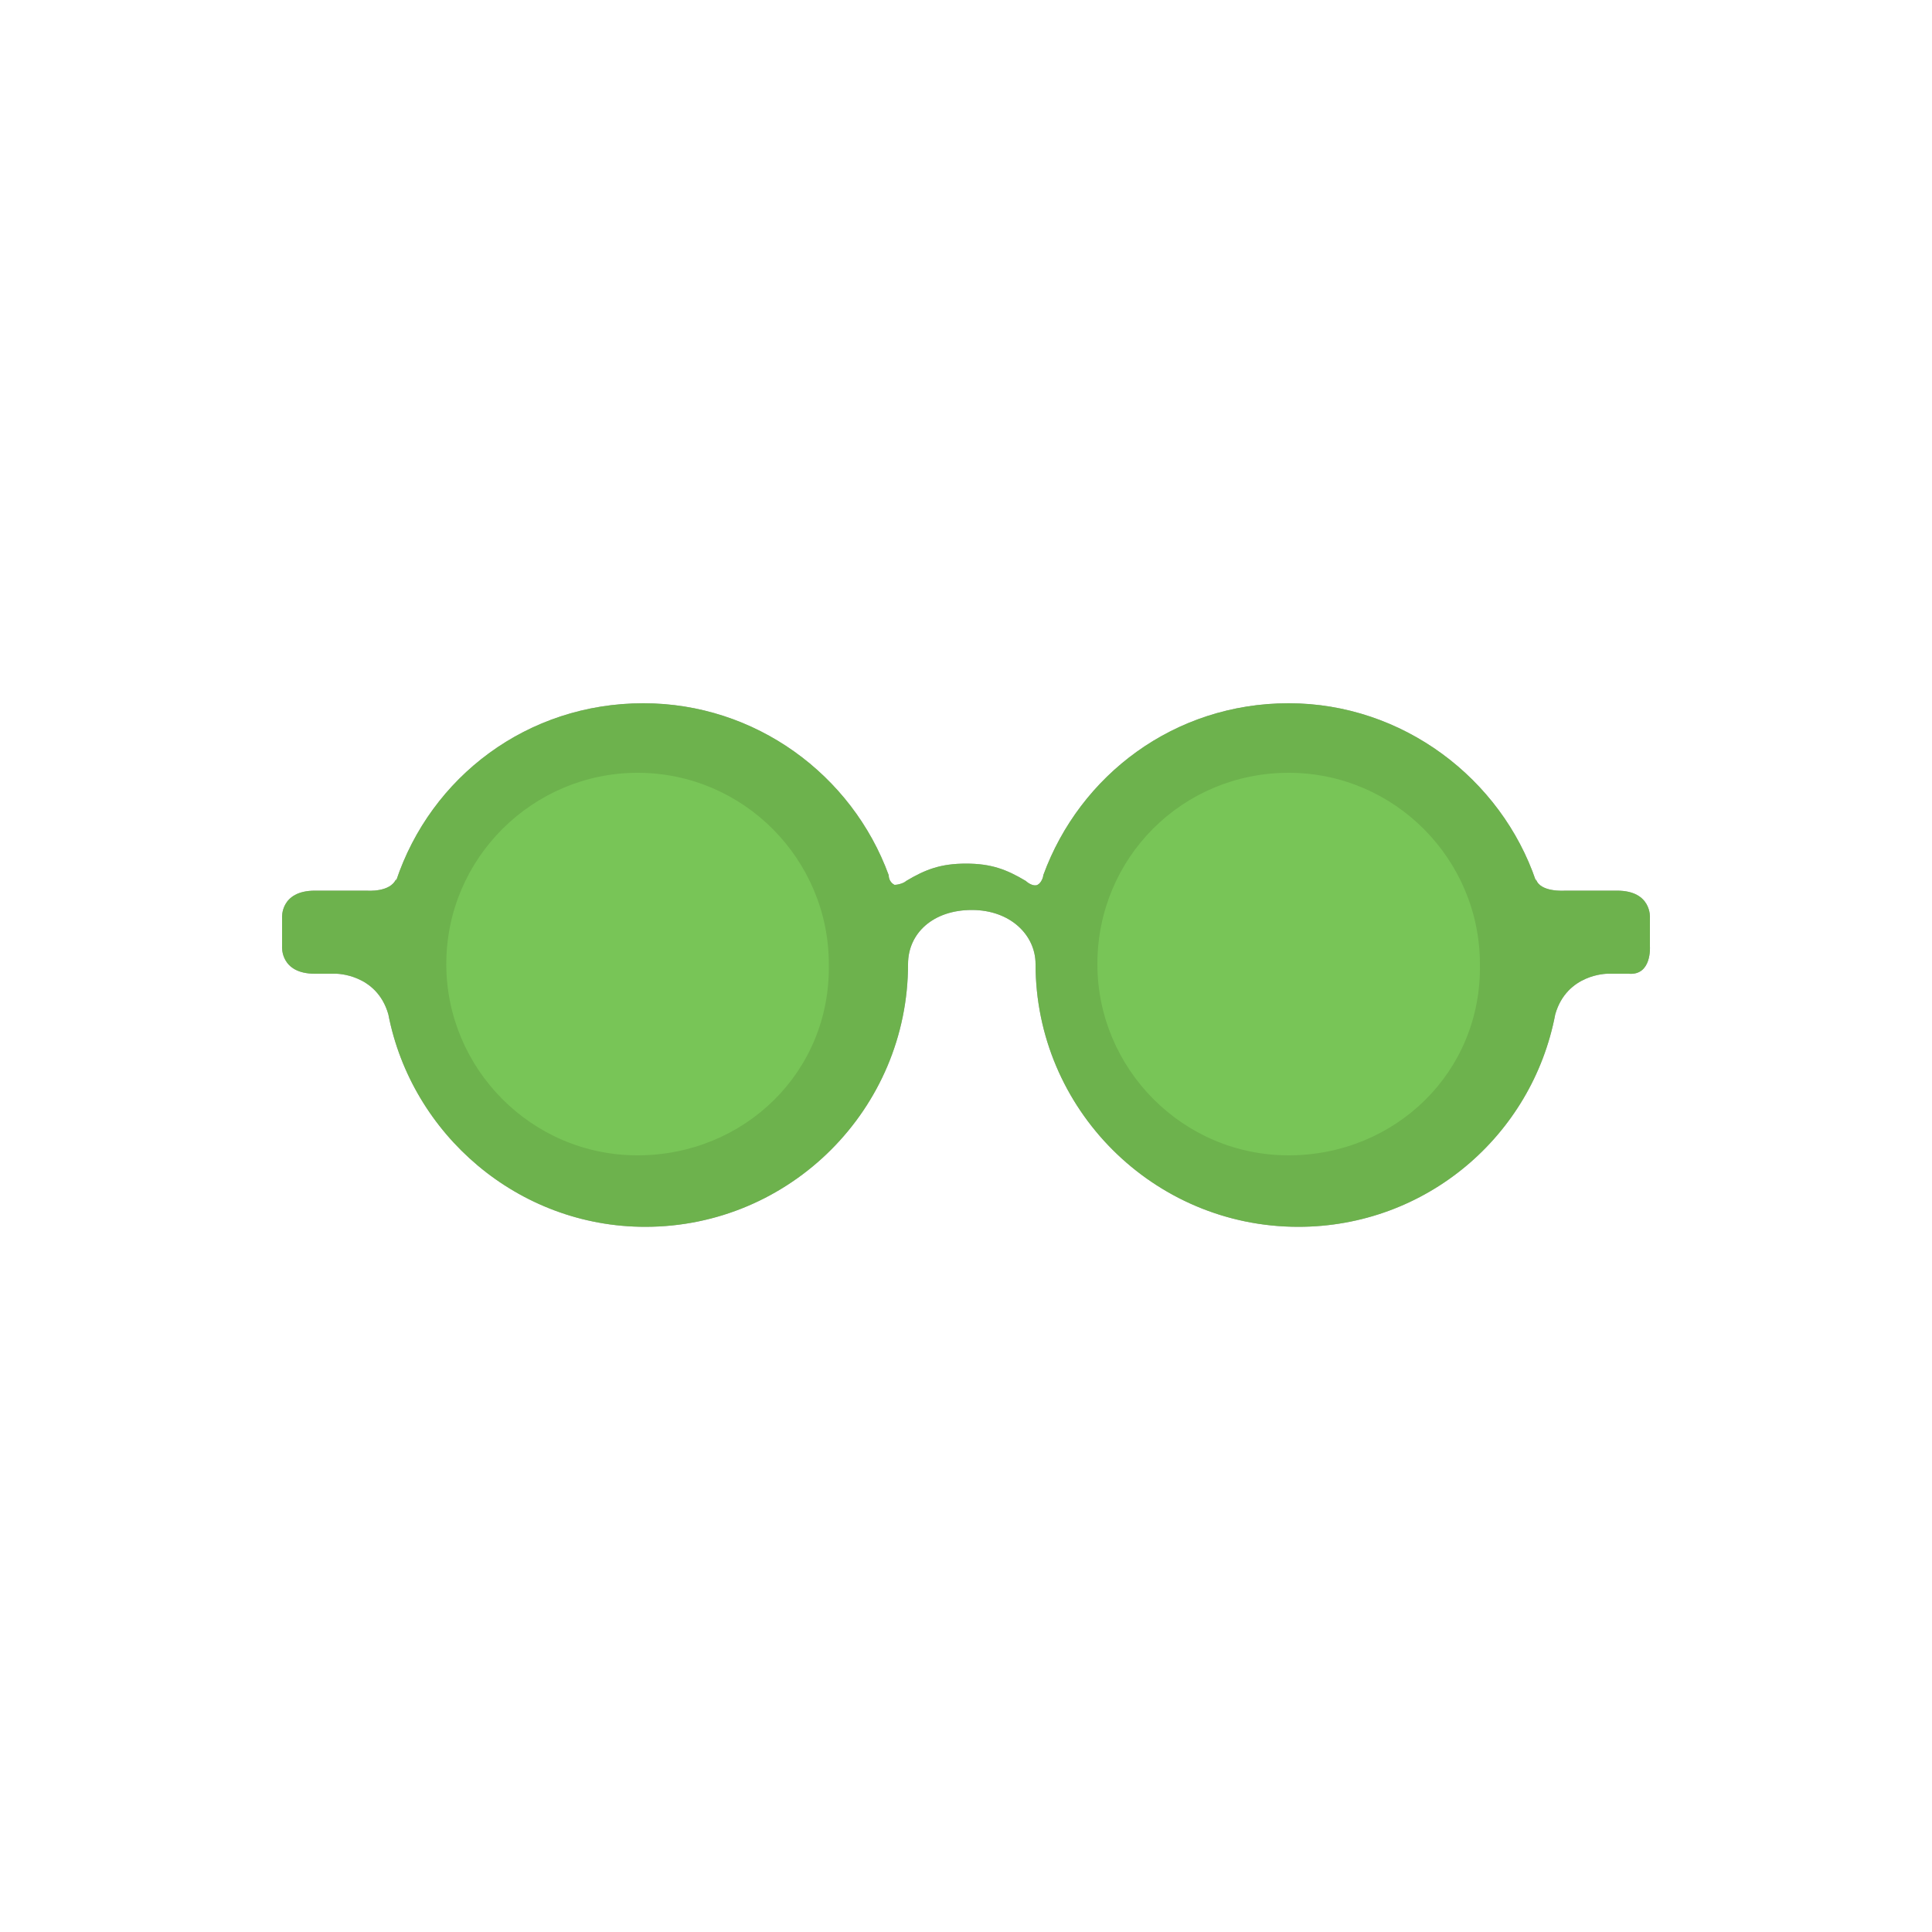 <svg class="icon glasses_chooser" xmlns="http://www.w3.org/2000/svg" viewBox="0 0 100 100" style=""><g id="default"><circle fill="#C1C1C1" cx="32.4" cy="50" r="11.4"></circle><circle fill="#C1C1C1" cx="67.3" cy="50" r="11.4"></circle><path fill="#A7A7A7" d="M85.4,49v-1.5l0,0c0,0,0.1-1.4-1.7-1.4H81c0,0-1.3,0.1-1.5-0.6v0.1c-1.8-5.3-6.9-9.2-12.8-9.2c-5.9,0-10.8,3.7-12.7,8.9c0,0.1-0.1,0.4-0.3,0.5s-0.5-0.1-0.6-0.2c-1-0.6-1.8-0.9-3.1-0.9s-2.1,0.3-3.1,0.9c-0.1,0.1-0.4,0.2-0.6,0.2c-0.2-0.1-0.3-0.3-0.3-0.5c-1.9-5.2-6.9-8.9-12.7-8.9c-6,0-11,3.8-12.8,9.2v-0.1c-0.3,0.7-1.5,0.6-1.5,0.6h-2.7c-1.8,0-1.7,1.4-1.7,1.4V49c0,0-0.1,1.4,1.7,1.4h1.1c0,0,2.1,0,2.7,2.1l0,0c1.2,6.2,6.7,11,13.3,11c7.5,0,13.6-6.1,13.6-13.6c0-1.6,1.3-2.8,3.3-2.8s3.3,1.3,3.3,2.8c0,7.5,6.1,13.6,13.6,13.6c6.6,0,12.1-4.7,13.3-11l0,0c0.6-2.1,2.7-2.1,2.7-2.1h1.1C85.5,50.5,85.4,49,85.4,49z M33,59.8c-5.5,0-9.9-4.5-9.9-9.9c0-5.5,4.5-9.9,9.9-9.9c5.5,0,9.9,4.5,9.9,9.9S38.5,59.8,33,59.8z M66.7,59.8c-5.5,0-9.9-4.5-9.9-9.9c0-5.5,4.4-9.9,9.9-9.9s9.9,4.5,9.9,9.9C76.6,55.3,72.2,59.8,66.7,59.8z"></path></g><g id="active"><circle fill="#78C557" cx="32.4" cy="50" r="11.4"></circle><circle fill="#78C557" cx="67.3" cy="50" r="11.4"></circle><path fill="#6DB24D" d="M85.4,49v-1.5l0,0c0,0,0.1-1.4-1.7-1.4H81c0,0-1.3,0.1-1.5-0.6v0.1c-1.8-5.3-6.9-9.2-12.8-9.2c-5.9,0-10.8,3.7-12.7,8.9c0,0.1-0.1,0.4-0.3,0.5s-0.5-0.1-0.6-0.2c-1-0.6-1.8-0.9-3.1-0.9s-2.1,0.3-3.1,0.9c-0.1,0.1-0.4,0.2-0.6,0.2c-0.2-0.1-0.3-0.3-0.3-0.5c-1.9-5.2-6.9-8.9-12.7-8.9c-6,0-11,3.8-12.8,9.2v-0.1c-0.3,0.7-1.5,0.6-1.5,0.6h-2.7c-1.8,0-1.7,1.4-1.7,1.4V49c0,0-0.1,1.4,1.7,1.4h1.1c0,0,2.1,0,2.7,2.1l0,0c1.2,6.2,6.7,11,13.3,11c7.5,0,13.6-6.1,13.6-13.6c0-1.6,1.3-2.8,3.3-2.8s3.3,1.3,3.3,2.8c0,7.5,6.1,13.6,13.6,13.6c6.6,0,12.1-4.7,13.3-11l0,0c0.6-2.1,2.7-2.1,2.7-2.1h1.1C85.5,50.5,85.4,49,85.4,49z M33,59.8c-5.5,0-9.9-4.5-9.9-9.9c0-5.5,4.5-9.9,9.9-9.9c5.5,0,9.9,4.5,9.9,9.9C43,55.5,38.5,59.8,33,59.8z M66.7,59.8c-5.5,0-9.9-4.5-9.9-9.9c0-5.5,4.4-9.9,9.9-9.9s9.9,4.5,9.9,9.9C76.7,55.5,72.2,59.8,66.7,59.8z"></path></g></svg>